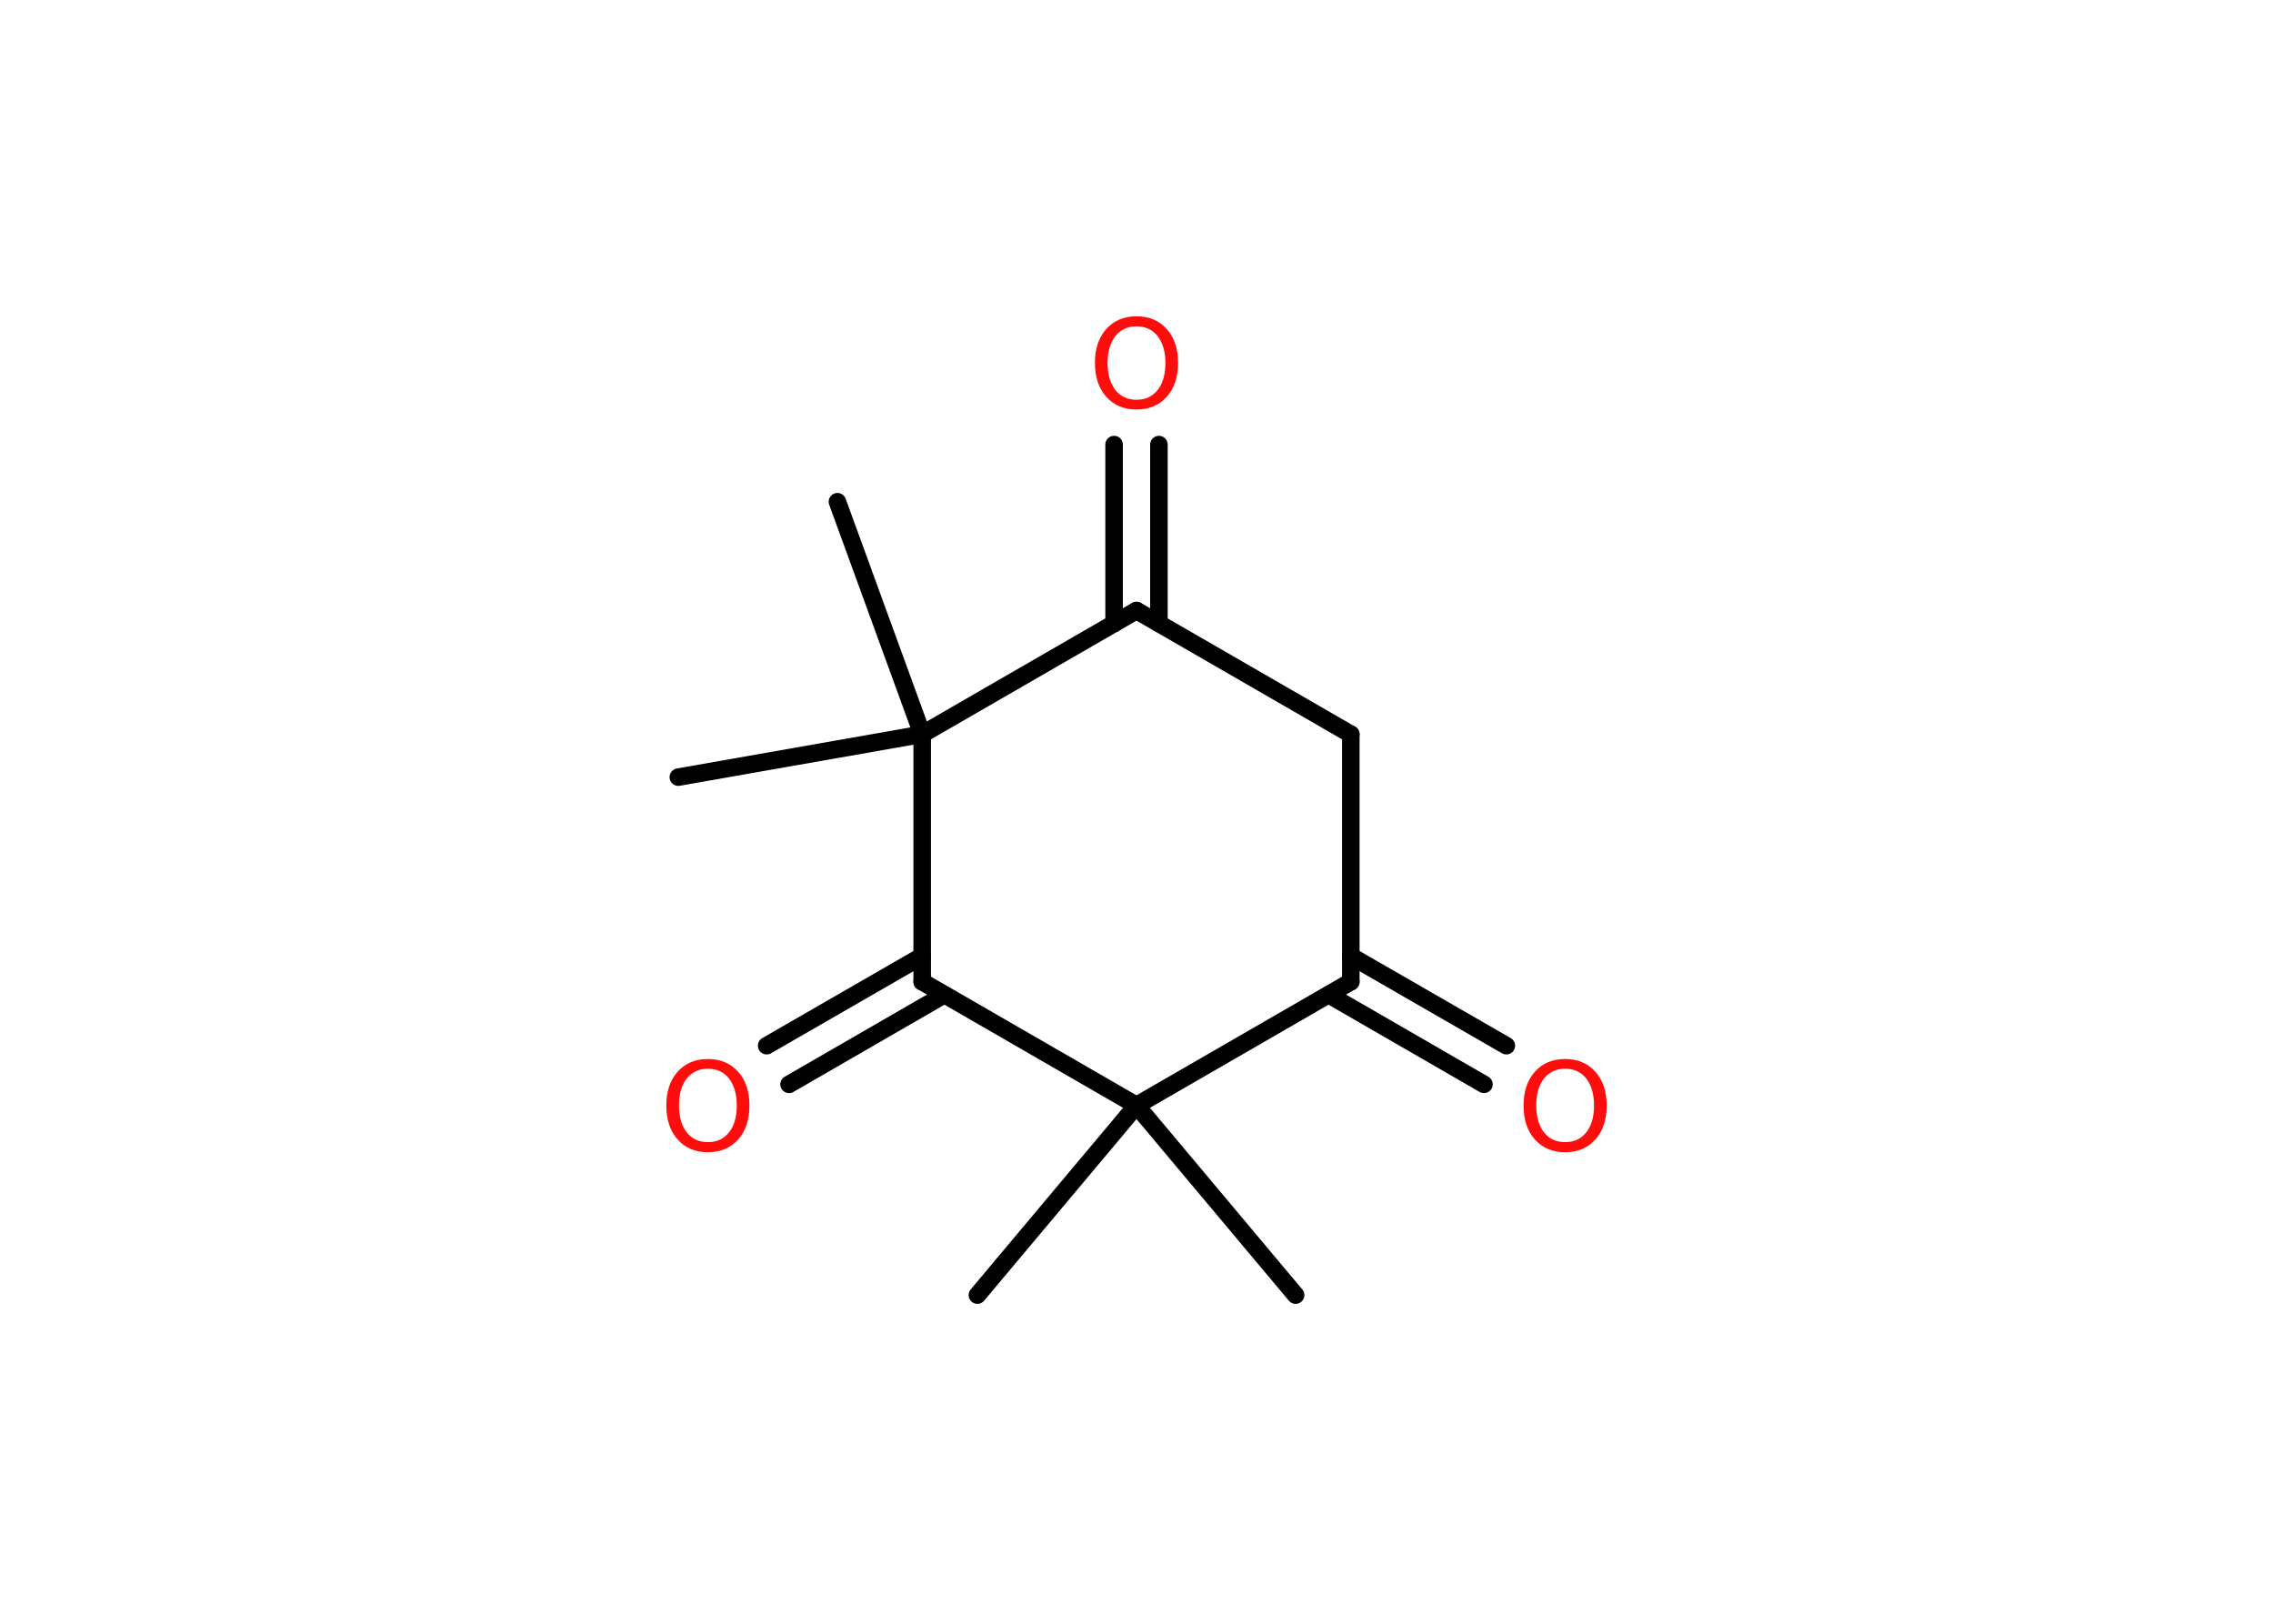 <?xml version='1.0' encoding='UTF-8'?>
<!DOCTYPE svg PUBLIC "-//W3C//DTD SVG 1.1//EN" "http://www.w3.org/Graphics/SVG/1.1/DTD/svg11.dtd">
<svg version='1.2' xmlns='http://www.w3.org/2000/svg' xmlns:xlink='http://www.w3.org/1999/xlink' width='70.0mm' height='50.0mm' viewBox='0 0 70.0 50.0'>
  <desc>Generated by the Chemistry Development Kit (http://github.com/cdk)</desc>
  <g stroke-linecap='round' stroke-linejoin='round' stroke='#000000' stroke-width='.54' fill='#FF0D0D'>
    <rect x='.0' y='.0' width='70.0' height='50.0' fill='#FFFFFF' stroke='none'/>
    <g id='mol1' class='mol'>
      <line id='mol1bnd1' class='bond' x1='25.79' y1='15.45' x2='28.4' y2='22.61'/>
      <line id='mol1bnd2' class='bond' x1='28.4' y1='22.61' x2='20.89' y2='23.93'/>
      <line id='mol1bnd3' class='bond' x1='28.4' y1='22.61' x2='35.0' y2='18.8'/>
      <g id='mol1bnd4' class='bond'>
        <line x1='34.31' y1='19.2' x2='34.31' y2='13.69'/>
        <line x1='35.69' y1='19.2' x2='35.69' y2='13.69'/>
      </g>
      <line id='mol1bnd5' class='bond' x1='35.0' y1='18.8' x2='41.6' y2='22.61'/>
      <line id='mol1bnd6' class='bond' x1='41.6' y1='22.61' x2='41.6' y2='30.23'/>
      <g id='mol1bnd7' class='bond'>
        <line x1='41.6' y1='29.44' x2='46.39' y2='32.2'/>
        <line x1='40.92' y1='30.63' x2='45.7' y2='33.39'/>
      </g>
      <line id='mol1bnd8' class='bond' x1='41.6' y1='30.23' x2='35.0' y2='34.04'/>
      <line id='mol1bnd9' class='bond' x1='35.0' y1='34.04' x2='30.1' y2='39.88'/>
      <line id='mol1bnd10' class='bond' x1='35.0' y1='34.04' x2='39.9' y2='39.88'/>
      <line id='mol1bnd11' class='bond' x1='35.0' y1='34.04' x2='28.4' y2='30.23'/>
      <line id='mol1bnd12' class='bond' x1='28.4' y1='22.61' x2='28.4' y2='30.23'/>
      <g id='mol1bnd13' class='bond'>
        <line x1='29.08' y1='30.63' x2='24.3' y2='33.39'/>
        <line x1='28.4' y1='29.44' x2='23.61' y2='32.2'/>
      </g>
      <path id='mol1atm5' class='atom' d='M35.0 10.05q-.41 .0 -.65 .3q-.24 .3 -.24 .83q.0 .52 .24 .83q.24 .3 .65 .3q.41 .0 .65 -.3q.24 -.3 .24 -.83q.0 -.52 -.24 -.83q-.24 -.3 -.65 -.3zM35.0 9.74q.58 .0 .93 .39q.35 .39 .35 1.04q.0 .66 -.35 1.05q-.35 .39 -.93 .39q-.58 .0 -.93 -.39q-.35 -.39 -.35 -1.05q.0 -.65 .35 -1.04q.35 -.39 .93 -.39z' stroke='none'/>
      <path id='mol1atm8' class='atom' d='M48.2 32.91q-.41 .0 -.65 .3q-.24 .3 -.24 .83q.0 .52 .24 .83q.24 .3 .65 .3q.41 .0 .65 -.3q.24 -.3 .24 -.83q.0 -.52 -.24 -.83q-.24 -.3 -.65 -.3zM48.2 32.61q.58 .0 .93 .39q.35 .39 .35 1.04q.0 .66 -.35 1.05q-.35 .39 -.93 .39q-.58 .0 -.93 -.39q-.35 -.39 -.35 -1.05q.0 -.65 .35 -1.04q.35 -.39 .93 -.39z' stroke='none'/>
      <path id='mol1atm13' class='atom' d='M21.8 32.91q-.41 .0 -.65 .3q-.24 .3 -.24 .83q.0 .52 .24 .83q.24 .3 .65 .3q.41 .0 .65 -.3q.24 -.3 .24 -.83q.0 -.52 -.24 -.83q-.24 -.3 -.65 -.3zM21.8 32.61q.58 .0 .93 .39q.35 .39 .35 1.04q.0 .66 -.35 1.05q-.35 .39 -.93 .39q-.58 .0 -.93 -.39q-.35 -.39 -.35 -1.05q.0 -.65 .35 -1.04q.35 -.39 .93 -.39z' stroke='none'/>
    </g>
  </g>
</svg>
